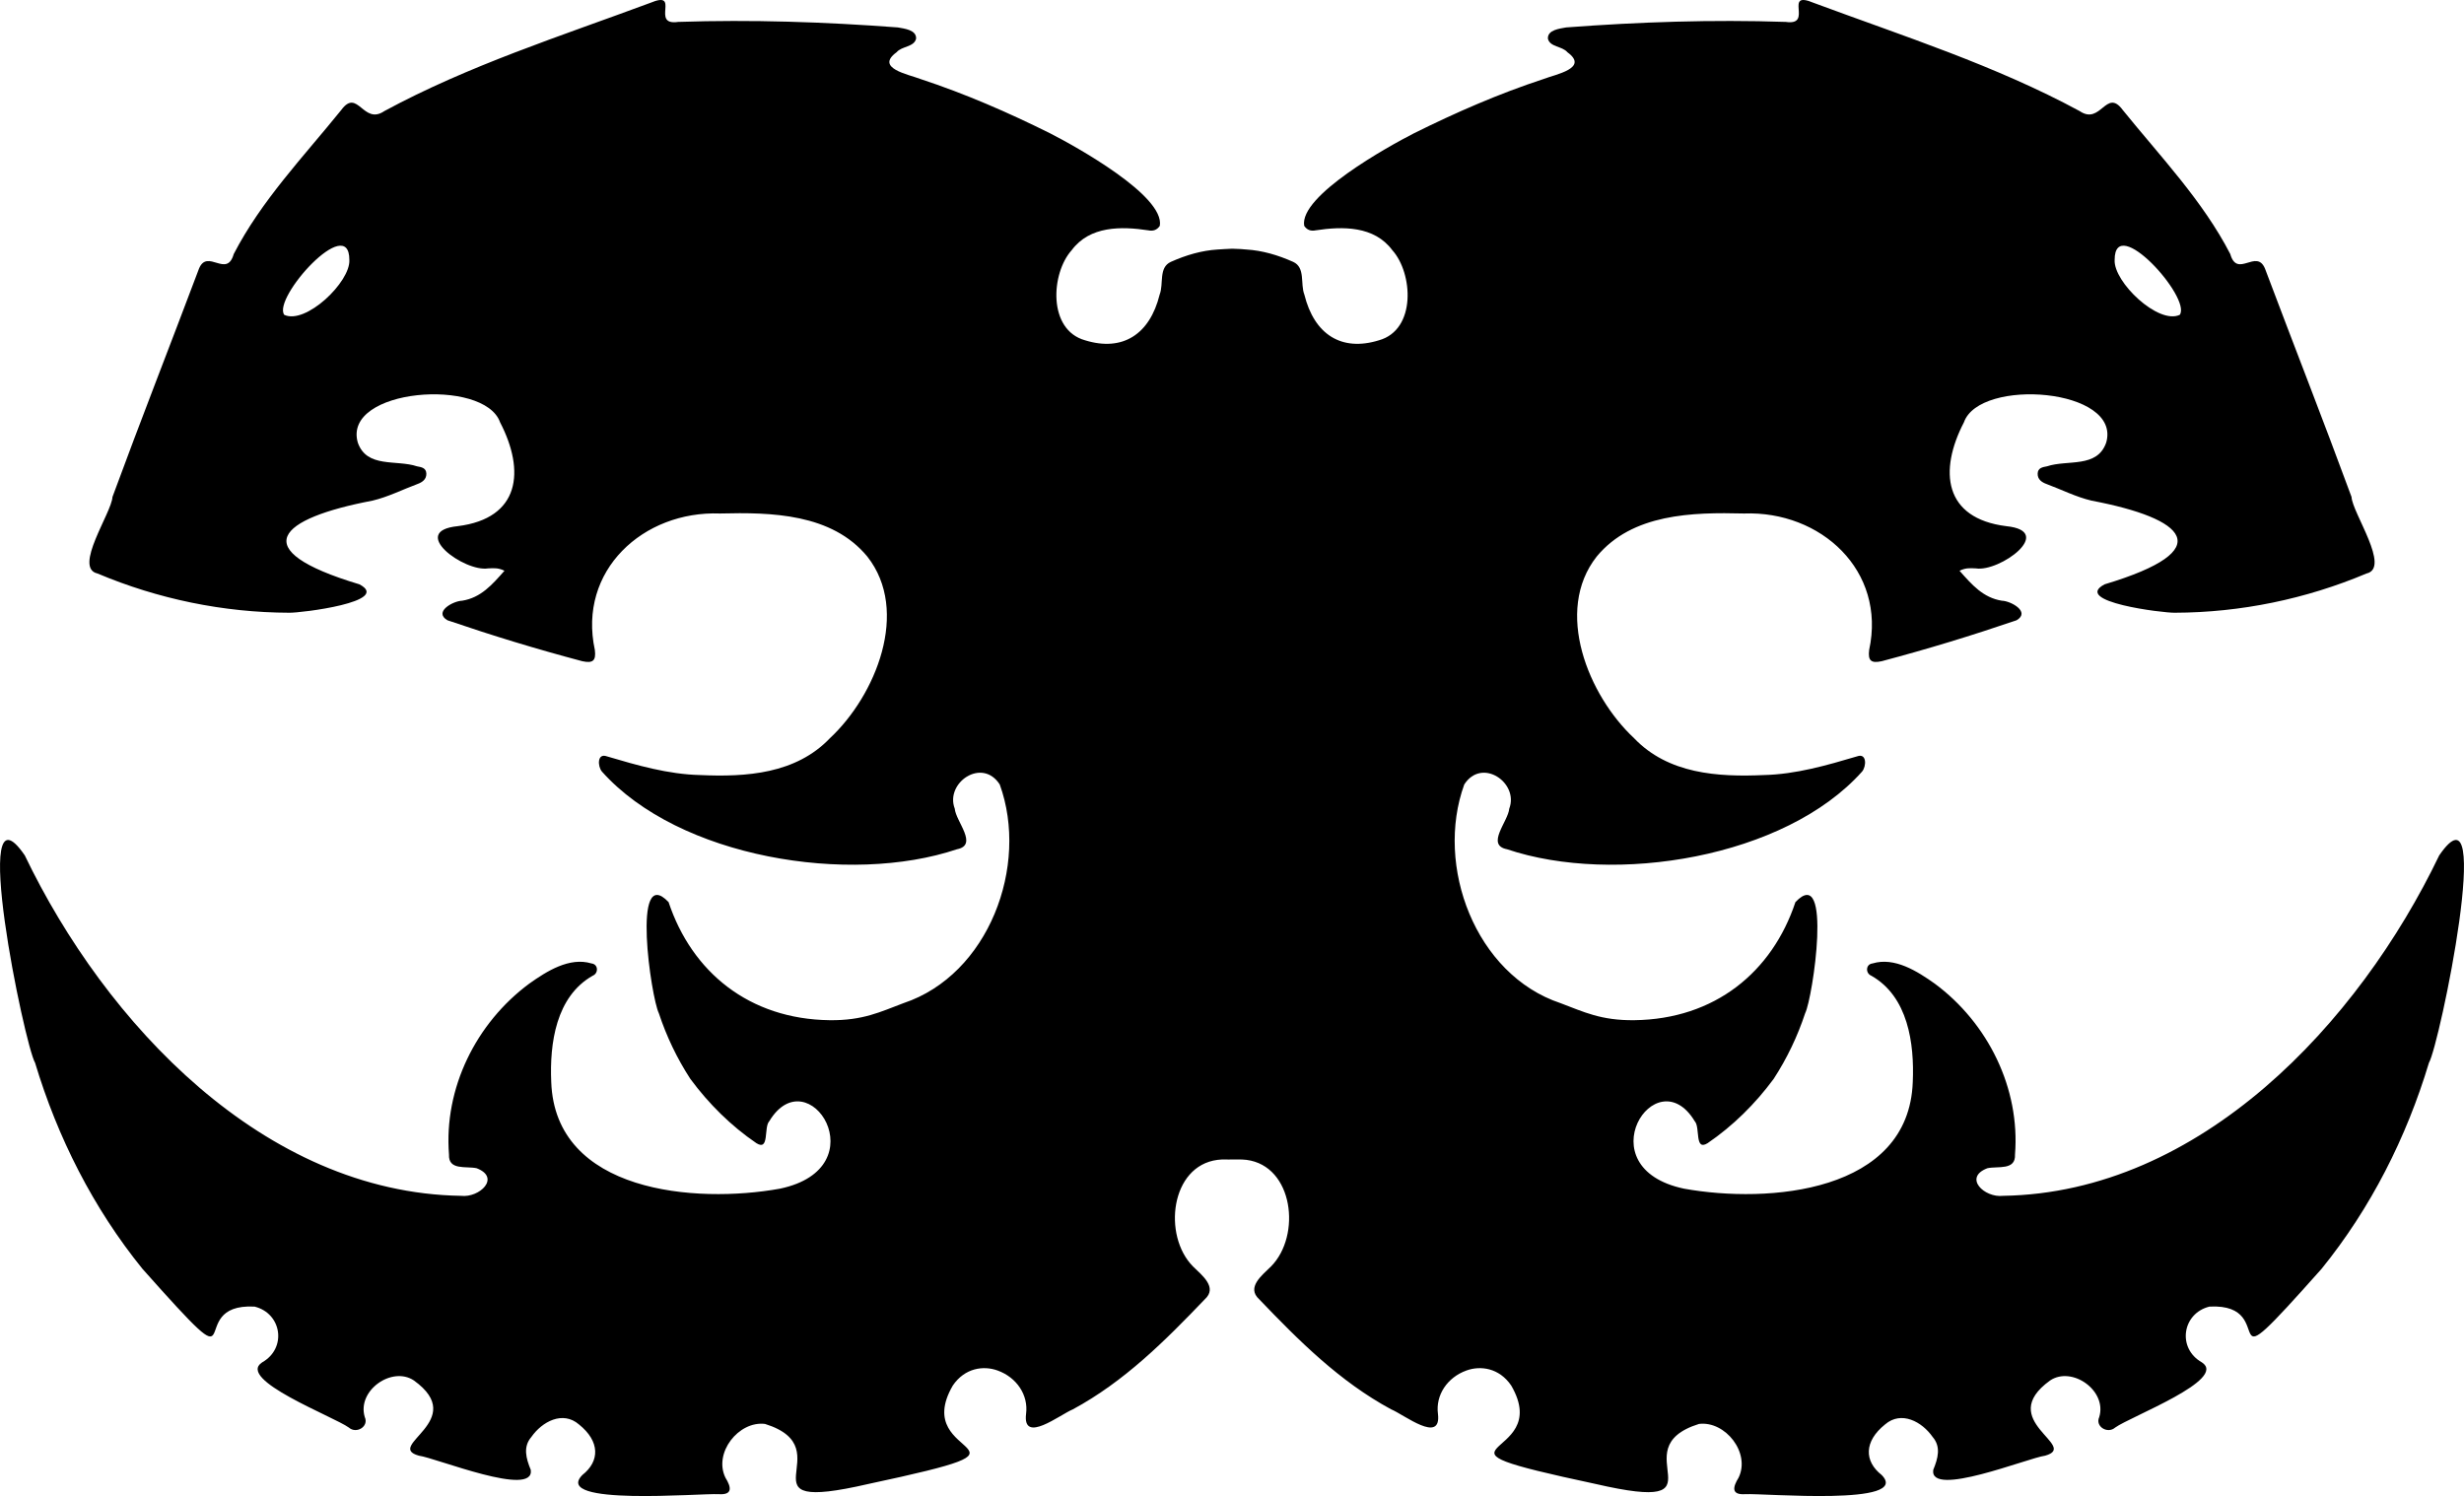 <?xml version="1.0" encoding="UTF-8"?><svg id="Layer_1" xmlns="http://www.w3.org/2000/svg" viewBox="0 0 303.42 184.24"><path d="m300.37,105.34c-9.92,20.67-29.43,41.55-53.72,41.93-2.28.27-4.93-2.25-1.92-3.4,1.3-.28,3.49.3,3.4-1.68.65-8.17-3.33-16.2-9.88-21.05-2.14-1.52-4.95-3.31-7.66-2.49-.87.1-.88,1.22-.16,1.51,4.53,2.56,5.32,8.34,5.11,13.09-.48,13.64-17.77,15.01-28.16,13.14-12.24-2.57-3.48-16.23,1.31-8.31.7.73-.05,3.72,1.58,2.71,3.14-2.14,5.87-4.85,8.14-7.92,1.65-2.54,2.93-5.22,3.88-8.09.94-1.86,3.41-18.54-1.2-13.68-2.86,8.6-9.92,14.42-19.84,14.54-4.11.05-6.24-1.03-9.09-2.1-10.48-3.49-15.49-16.91-11.85-26.93,2.18-3.38,6.76-.19,5.54,2.98-.13,1.58-2.94,4.48-.27,5,13.2,4.44,34.24,1.07,43.72-9.57.54-.64.6-2.32-.62-1.87-3.71,1.1-7.56,2.21-11.45,2.3-5.71.26-11.81-.14-16.01-4.54-5.63-5.25-9.89-15.66-4.6-22.37,4.38-5.3,11.81-5.46,18.14-5.3,9.45-.35,17.53,7.02,15.41,16.81-.16,1.3.22,1.67,1.55,1.38,5.76-1.53,11.03-3.14,16.6-5.04,1.76-1.03-.7-2.38-1.81-2.41-2.31-.37-3.69-1.97-5.21-3.69.83-.41,1.43-.3,2.01-.29,2.93.47,9.86-4.58,3.75-5.2-7.7-.96-8.33-6.8-5.22-12.79,1.94-5.53,19.45-4.2,17.52,2.5-1.11,3.18-4.76,2.07-7.29,2.92-.51.1-1.13.17-1.15.9-.02.72.53,1.07,1.07,1.27,1.86.69,3.63,1.6,5.58,2.06,11.5,2.18,15.84,6.03,1.6,10.3-4.11,2.15,7.25,3.54,8.64,3.5,8.09-.02,16.16-1.69,23.6-4.83,3.02-.67-1.74-7.46-1.84-9.43-3.46-9.41-7.13-18.75-10.66-28.13-1.05-2.5-3.41,1.25-4.27-1.78-3.4-6.59-8.61-12.01-13.24-17.74-2.04-2.78-2.69,1.92-5.31.13-10.38-5.62-21.69-9.22-32.73-13.32-3.88-1.63.04,2.85-3.45,2.34-9.06-.3-18.03,0-27.06.68-.78.15-2.29.29-2.24,1.38.25,1.06,1.75.9,2.41,1.68,2.69,1.97-1.49,2.72-2.94,3.29-5.51,1.81-10.83,4.13-16.01,6.71-3.05,1.56-14.11,7.67-13.47,11.37.34.52.84.68,1.4.56,3.34-.51,7.22-.56,9.45,2.44,2.55,2.83,2.98,9.81-1.65,11.1-4.62,1.43-7.97-.73-9.18-5.63-.52-1.32.16-3.33-1.38-4.03-1.88-.84-3.8-1.4-5.75-1.52-.59-.05-.71-.07-1.77-.1-.86.05-1.2.05-1.79.1-1.95.12-3.87.68-5.75,1.52-1.54.7-.86,2.71-1.38,4.03-1.21,4.9-4.56,7.06-9.18,5.63-4.63-1.29-4.2-8.27-1.65-11.1,2.23-3,6.11-2.95,9.45-2.44.56.12,1.06-.04,1.4-.56.64-3.7-10.42-9.81-13.47-11.37-5.18-2.58-10.5-4.9-16.01-6.71-1.45-.57-5.63-1.32-2.94-3.29.66-.78,2.16-.62,2.41-1.68.05-1.09-1.46-1.23-2.24-1.38-9.03-.68-18-.98-27.06-.68-3.49.51.43-3.97-3.45-2.34-11.04,4.1-22.35,7.7-32.73,13.32-2.62,1.79-3.27-2.91-5.31-.13-4.63,5.73-9.84,11.15-13.24,17.74-.86,3.03-3.22-.72-4.27,1.78-3.53,9.38-7.2,18.72-10.66,28.13-.1,1.97-4.86,8.76-1.84,9.43,7.44,3.14,15.51,4.81,23.6,4.83,1.39.04,12.75-1.35,8.64-3.5-14.24-4.27-9.9-8.12,1.6-10.3,1.95-.46,3.72-1.37,5.58-2.06.54-.2,1.09-.55,1.07-1.27-.02-.73-.64-.8-1.15-.9-2.53-.85-6.18.26-7.29-2.92-1.93-6.7,15.58-8.03,17.52-2.5,3.11,5.99,2.48,11.83-5.22,12.79-6.11.62.82,5.67,3.75,5.2.58-.01,1.18-.12,2.01.29-1.52,1.72-2.9,3.32-5.21,3.69-1.11.03-3.57,1.38-1.81,2.41,5.57,1.9,10.84,3.51,16.6,5.04,1.33.29,1.71-.08,1.55-1.38-2.12-9.79,5.96-17.16,15.41-16.81,6.33-.16,13.76,0,18.14,5.3,5.29,6.71,1.03,17.12-4.6,22.37-4.2,4.4-10.3,4.8-16.01,4.54-3.89-.09-7.74-1.2-11.45-2.3-1.22-.45-1.16,1.23-.62,1.87,9.48,10.64,30.52,14.01,43.72,9.57,2.67-.52-.14-3.42-.27-5-1.22-3.17,3.36-6.36,5.54-2.98,3.64,10.02-1.37,23.44-11.85,26.93-2.85,1.07-4.98,2.15-9.09,2.1-9.92-.12-16.98-5.94-19.84-14.54-4.61-4.86-2.14,11.82-1.2,13.68.95,2.87,2.23,5.55,3.88,8.09,2.27,3.07,5,5.78,8.14,7.92,1.63,1.01.88-1.98,1.58-2.71,4.79-7.92,13.55,5.74,1.31,8.31-10.39,1.87-27.68.5-28.16-13.14-.21-4.75.58-10.53,5.11-13.09.72-.29.71-1.41-.16-1.51-2.71-.82-5.52.97-7.66,2.49-6.55,4.85-10.53,12.88-9.88,21.05-.09,1.98,2.1,1.4,3.4,1.68,3.01,1.15.36,3.67-1.92,3.4-24.29-.38-43.8-21.26-53.72-41.93-6.94-10.1-.04,23.34,1.27,25.55,2.77,9.2,7.16,17.89,13.22,25.37,14.06,15.8,4.65,4.18,13.8,4.65,3.36.82,4.02,5.13.94,6.87-3.25,2.11,8.8,6.67,10.68,8.03.92.81,2.49-.12,1.96-1.29-1-3.27,3.36-6.32,6.05-4.51,6.84,4.93-3.69,8.06.61,9.26,2.11.28,14.27,5.23,13.78,1.75-.59-1.43-.97-2.84.07-4.05,1.31-1.88,3.86-3.28,5.87-1.54,2.59,2.08,2.58,4.52.41,6.22-3.77,3.84,14.48,2.24,16.79,2.36,1.77.12,1.54-.88.83-2.03-1.49-3.04,1.61-7.01,4.87-6.62,9.89,3.08-3.96,11.25,12.75,7.39,24.03-5.13,4.86-2.63,10.38-12.12,1.49-2.19,3.8-2.47,5.51-1.85,2.36.85,3.82,3.03,3.51,5.35-.45,3.76,4.18.08,5.77-.57,6.33-3.42,11.34-8.43,16.24-13.55,1.62-1.47-.37-2.97-1.46-4.05-3.75-3.8-2.76-12.38,3.03-13.12.33-.04.68-.06,1.04-.05.25.01.33.02.74,0,.46,0,.49,0,.74,0,.36,0,.71.01,1.04.05,5.79.74,6.78,9.32,3.03,13.12-1.09,1.08-3.08,2.58-1.46,4.05,4.9,5.12,9.91,10.13,16.24,13.55,1.59.65,6.22,4.33,5.77.57-.31-2.32,1.15-4.5,3.51-5.35,1.71-.62,4.02-.34,5.51,1.85,5.52,9.49-13.65,6.99,10.38,12.12,16.71,3.86,2.86-4.31,12.75-7.39,3.26-.39,6.36,3.58,4.87,6.62-.71,1.15-.94,2.15.83,2.03,2.31-.12,20.56,1.48,16.79-2.36-2.17-1.7-2.18-4.14.41-6.22,2.01-1.74,4.56-.34,5.87,1.54,1.04,1.21.66,2.62.07,4.05-.49,3.48,11.67-1.47,13.78-1.75,4.3-1.2-6.23-4.33.61-9.26,2.69-1.81,7.05,1.24,6.05,4.51-.53,1.17,1.04,2.1,1.96,1.29,1.88-1.36,13.93-5.92,10.68-8.03-3.08-1.74-2.42-6.05.94-6.87,9.15-.47-.26,11.15,13.8-4.65,6.06-7.48,10.45-16.17,13.22-25.37,1.31-2.21,8.21-35.65,1.27-25.55Zm-31.95-66.57c-2.63,1.25-8.17-4.04-8.02-6.76-.01-5.86,9.49,4.68,8.02,6.76Zm-233.42,0c-1.47-2.08,8.03-12.62,8.02-6.76.15,2.72-5.39,8.01-8.02,6.76Z"/></svg>